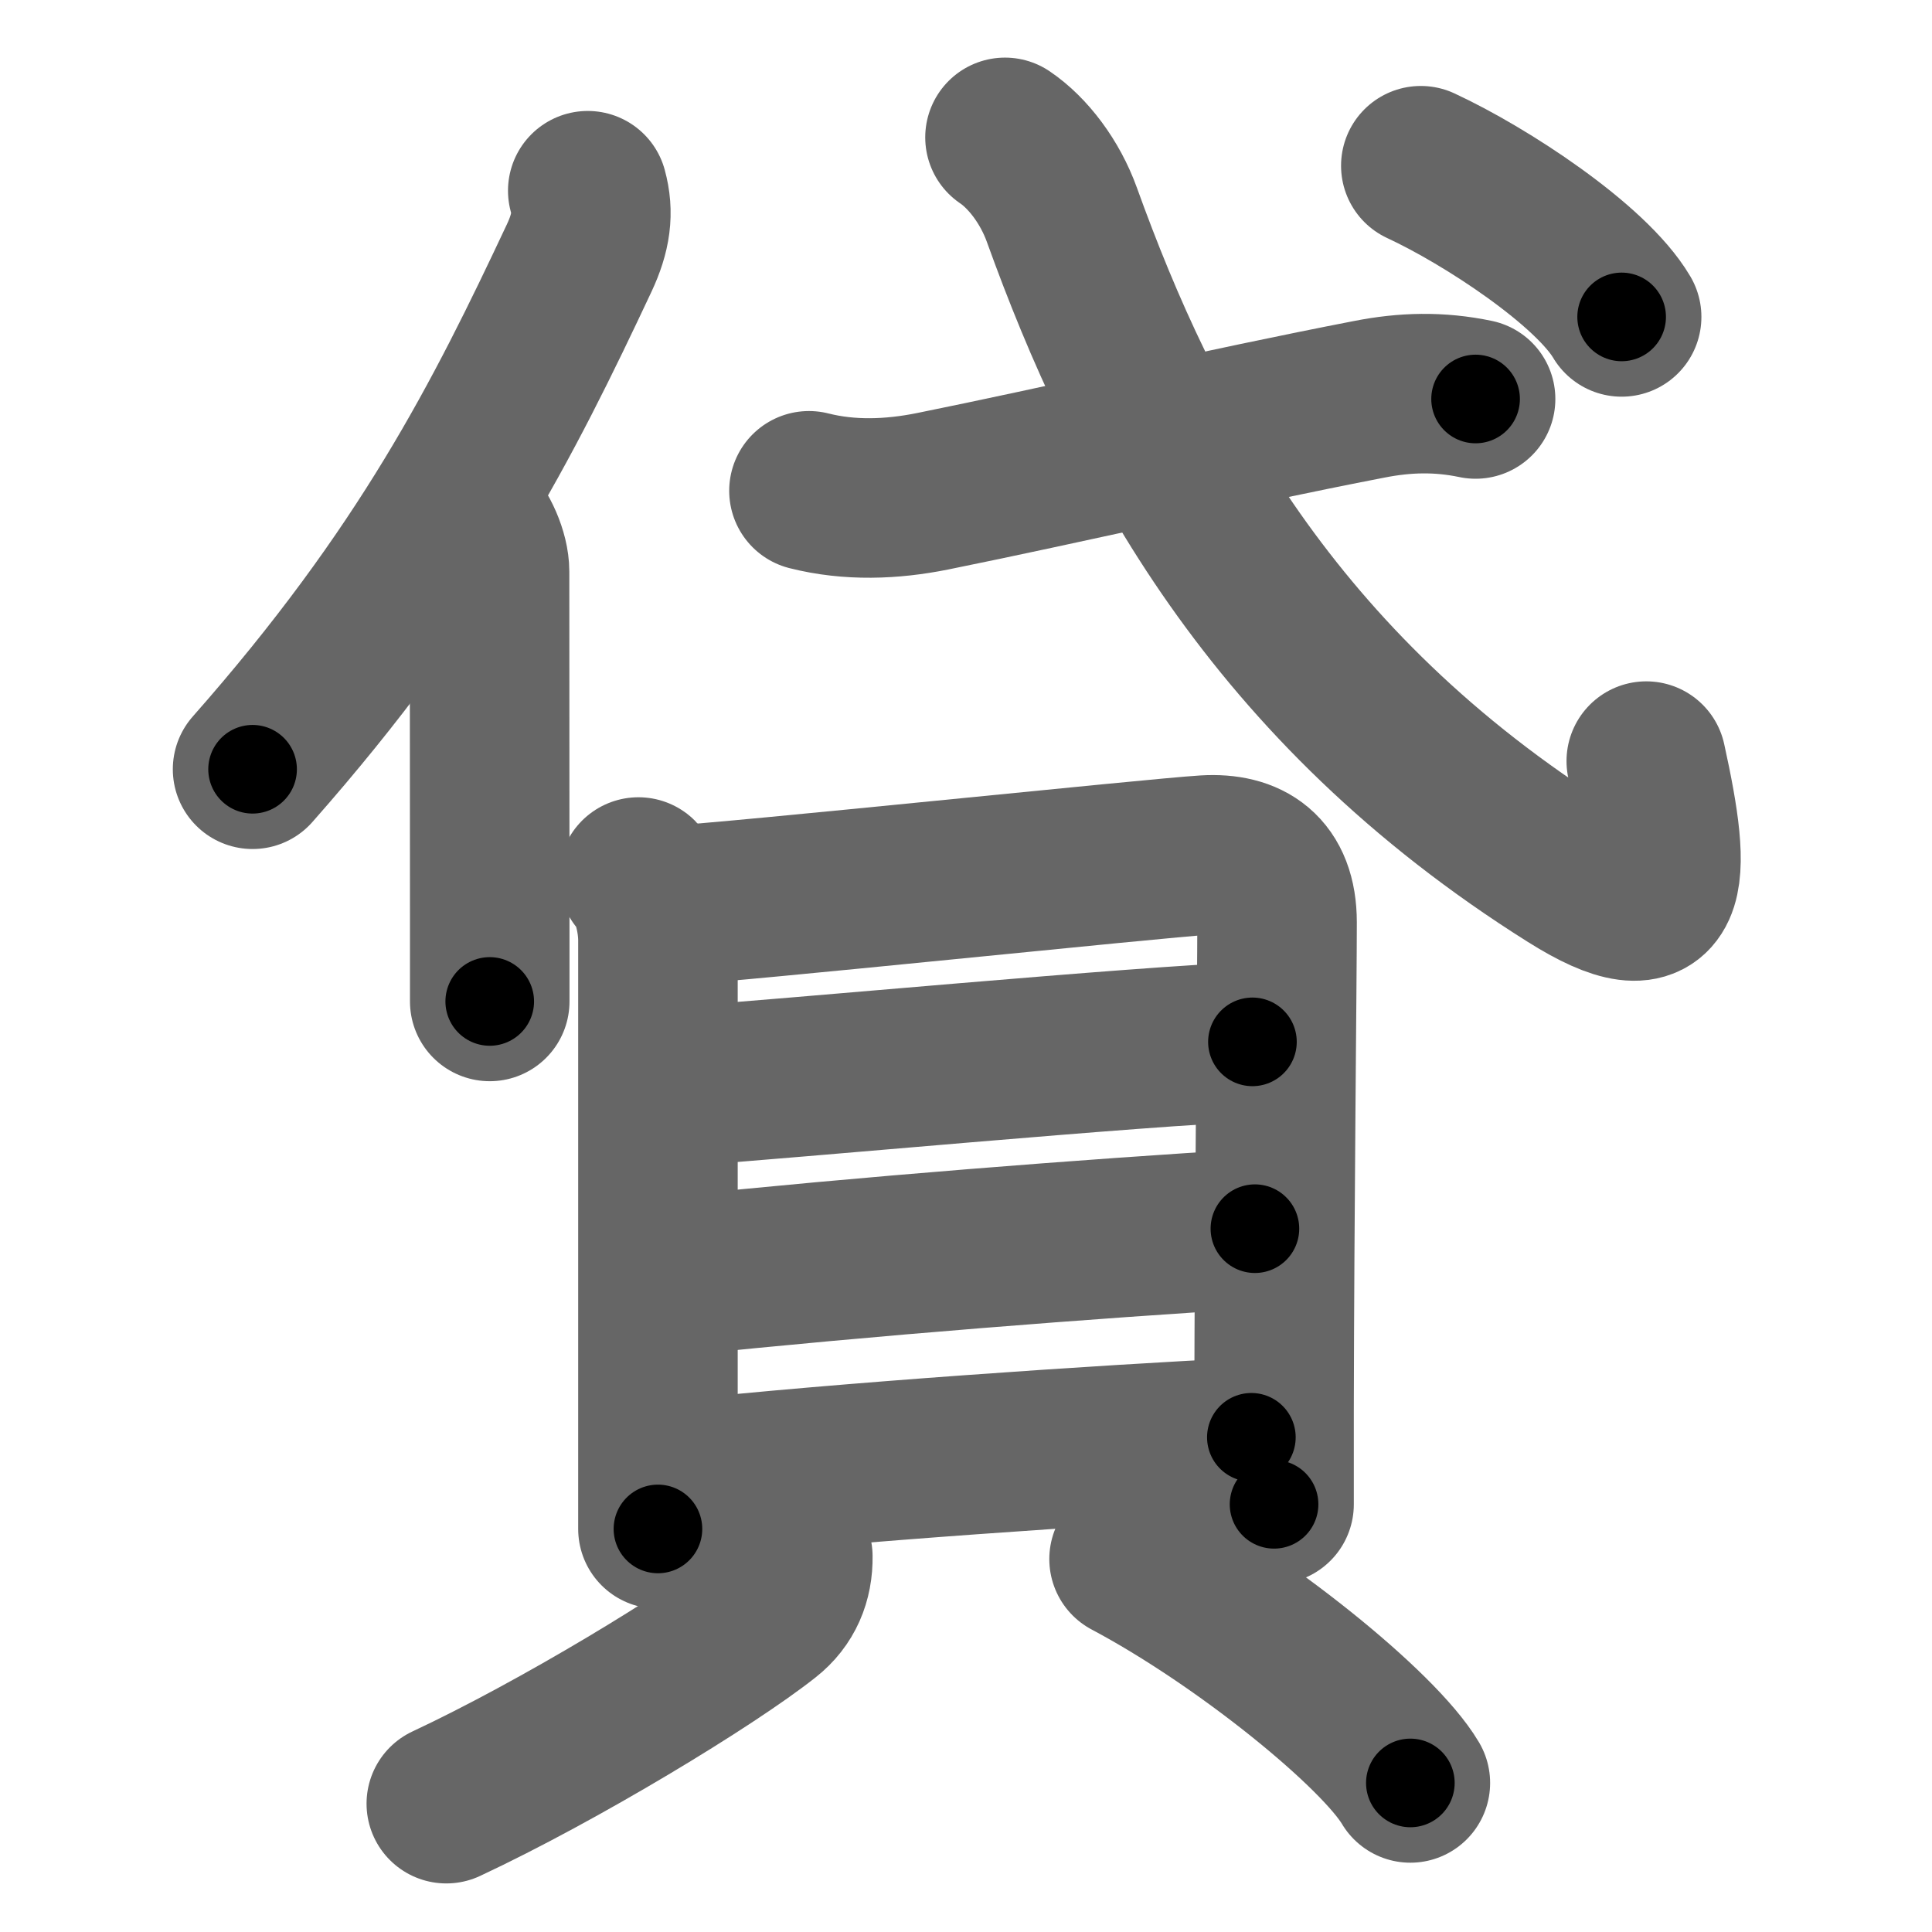 <svg xmlns="http://www.w3.org/2000/svg" width="109" height="109" viewBox="0 0 109 109" id="8cb8"><g fill="none" stroke="#666" stroke-width="9" stroke-linecap="round" stroke-linejoin="round"><g><g p4:phon="代" xmlns:p4="http://kanjivg.tagaini.net"><g><path d="M33.16,10.76c0.34,1.24,0.19,2.36-0.48,3.79C28.4,23.66,24.05,32.3,14.25,43.4" /><path d="M26.37,29.3c0.66,0.66,1.25,1.97,1.25,2.95c0,7.23,0.01,14.34,0.01,20.25c0,1.41,0,2.74,0,4" /></g><g><path d="M45.64,27.69c2.29,0.58,4.67,0.49,6.96,0.03c7.28-1.47,16.38-3.59,24.64-5.19c2.03-0.4,3.95-0.45,6.01-0.02" /><path d="M56.7,7.75c1.3,0.88,2.54,2.51,3.21,4.37c4.6,12.76,11.85,26.63,28.68,37.21c5.74,3.61,5.79,0.42,4.29-6.39" /><g><path d="M80.16,9.35c3.69,1.71,9.6,5.6,11.33,8.53" /></g></g></g><g><g><path d="M36.02,49.48c0.75,0.75,1.1,2.45,1.1,3.56c0,2.66,0,19.56,0,28.84c0,1.8,0,3.31,0,4.38" /><path d="M38.04,51.07c3.12-0.14,27.13-2.66,29.97-2.83c2.37-0.14,4.04,0.89,4.04,3.8c0,3.2-0.15,16.02-0.17,27.58c0,1.82,0,3.59,0,5.25" /><path d="M38.49,61.28c5.88-0.4,25.88-2.28,32.17-2.5" /><path d="M38.25,71.98c10.5-1.1,23.25-2.1,32.55-2.66" /><path d="M38.3,83.5c9.2-1,23.95-2,32.3-2.41" /></g><g><path d="M44.73,87.81c0.02,1.32-0.45,2.46-1.5,3.29c-3.17,2.51-11.7,7.69-18.05,10.66" /><path d="M63.7,87.96c6.46,3.43,14.1,9.64,15.87,12.63" /></g></g></g></g><g fill="none" stroke="#000" stroke-width="5" stroke-linecap="round" stroke-linejoin="round"><g><g p4:phon="代" xmlns:p4="http://kanjivg.tagaini.net"><g><path d="M33.16,10.76c0.34,1.24,0.19,2.36-0.48,3.79C28.4,23.66,24.05,32.3,14.25,43.4" stroke-dasharray="38.286" stroke-dashoffset="38.286"><animate attributeName="stroke-dashoffset" values="38.286;38.286;0" dur="0.383s" fill="freeze" begin="0s;8cb8.click" /></path><path d="M26.37,29.3c0.66,0.66,1.25,1.97,1.25,2.95c0,7.23,0.01,14.34,0.01,20.25c0,1.41,0,2.74,0,4" stroke-dasharray="27.521" stroke-dashoffset="27.521"><animate attributeName="stroke-dashoffset" values="27.521" fill="freeze" begin="8cb8.click" /><animate attributeName="stroke-dashoffset" values="27.521;27.521;0" keyTimes="0;0.582;1" dur="0.658s" fill="freeze" begin="0s;8cb8.click" /></path></g><g><path d="M45.64,27.69c2.29,0.58,4.67,0.49,6.96,0.03c7.28-1.47,16.38-3.59,24.64-5.19c2.03-0.4,3.95-0.45,6.01-0.02" stroke-dasharray="38.253" stroke-dashoffset="38.253"><animate attributeName="stroke-dashoffset" values="38.253" fill="freeze" begin="8cb8.click" /><animate attributeName="stroke-dashoffset" values="38.253;38.253;0" keyTimes="0;0.632;1" dur="1.041s" fill="freeze" begin="0s;8cb8.click" /></path><path d="M56.7,7.75c1.3,0.88,2.54,2.51,3.21,4.37c4.6,12.76,11.85,26.63,28.68,37.21c5.74,3.61,5.79,0.42,4.29-6.39" stroke-dasharray="66.191" stroke-dashoffset="66.191"><animate attributeName="stroke-dashoffset" values="66.191" fill="freeze" begin="8cb8.click" /><animate attributeName="stroke-dashoffset" values="66.191;66.191;0" keyTimes="0;0.676;1" dur="1.539s" fill="freeze" begin="0s;8cb8.click" /></path><g><path d="M80.16,9.35c3.69,1.71,9.6,5.6,11.33,8.53" stroke-dasharray="14.326" stroke-dashoffset="14.326"><animate attributeName="stroke-dashoffset" values="14.326" fill="freeze" begin="8cb8.click" /><animate attributeName="stroke-dashoffset" values="14.326;14.326;0" keyTimes="0;0.915;1" dur="1.682s" fill="freeze" begin="0s;8cb8.click" /></path></g></g></g><g><g><path d="M36.02,49.48c0.75,0.75,1.1,2.45,1.1,3.56c0,2.66,0,19.56,0,28.84c0,1.8,0,3.31,0,4.38" stroke-dasharray="37.022" stroke-dashoffset="37.022"><animate attributeName="stroke-dashoffset" values="37.022" fill="freeze" begin="8cb8.click" /><animate attributeName="stroke-dashoffset" values="37.022;37.022;0" keyTimes="0;0.82;1" dur="2.052s" fill="freeze" begin="0s;8cb8.click" /></path><path d="M38.04,51.07c3.12-0.14,27.13-2.66,29.97-2.83c2.37-0.14,4.04,0.89,4.04,3.8c0,3.2-0.15,16.02-0.17,27.58c0,1.82,0,3.59,0,5.25" stroke-dasharray="69.37" stroke-dashoffset="69.37"><animate attributeName="stroke-dashoffset" values="69.37" fill="freeze" begin="8cb8.click" /><animate attributeName="stroke-dashoffset" values="69.37;69.37;0" keyTimes="0;0.797;1" dur="2.574s" fill="freeze" begin="0s;8cb8.click" /></path><path d="M38.49,61.28c5.88-0.4,25.88-2.28,32.17-2.5" stroke-dasharray="32.27" stroke-dashoffset="32.27"><animate attributeName="stroke-dashoffset" values="32.27" fill="freeze" begin="8cb8.click" /><animate attributeName="stroke-dashoffset" values="32.27;32.27;0" keyTimes="0;0.889;1" dur="2.897s" fill="freeze" begin="0s;8cb8.click" /></path><path d="M38.25,71.98c10.5-1.1,23.25-2.1,32.55-2.66" stroke-dasharray="32.662" stroke-dashoffset="32.662"><animate attributeName="stroke-dashoffset" values="32.662" fill="freeze" begin="8cb8.click" /><animate attributeName="stroke-dashoffset" values="32.662;32.662;0" keyTimes="0;0.899;1" dur="3.224s" fill="freeze" begin="0s;8cb8.click" /></path><path d="M38.3,83.5c9.2-1,23.95-2,32.3-2.41" stroke-dasharray="32.394" stroke-dashoffset="32.394"><animate attributeName="stroke-dashoffset" values="32.394" fill="freeze" begin="8cb8.click" /><animate attributeName="stroke-dashoffset" values="32.394;32.394;0" keyTimes="0;0.909;1" dur="3.548s" fill="freeze" begin="0s;8cb8.click" /></path></g><g><path d="M44.73,87.81c0.02,1.32-0.45,2.46-1.5,3.29c-3.17,2.51-11.7,7.69-18.05,10.66" stroke-dasharray="24.749" stroke-dashoffset="24.749"><animate attributeName="stroke-dashoffset" values="24.749" fill="freeze" begin="8cb8.click" /><animate attributeName="stroke-dashoffset" values="24.749;24.749;0" keyTimes="0;0.935;1" dur="3.795s" fill="freeze" begin="0s;8cb8.click" /></path><path d="M63.7,87.96c6.46,3.43,14.1,9.64,15.87,12.63" stroke-dasharray="20.427" stroke-dashoffset="20.427"><animate attributeName="stroke-dashoffset" values="20.427" fill="freeze" begin="8cb8.click" /><animate attributeName="stroke-dashoffset" values="20.427;20.427;0" keyTimes="0;0.949;1" dur="3.999s" fill="freeze" begin="0s;8cb8.click" /></path></g></g></g></g></svg>